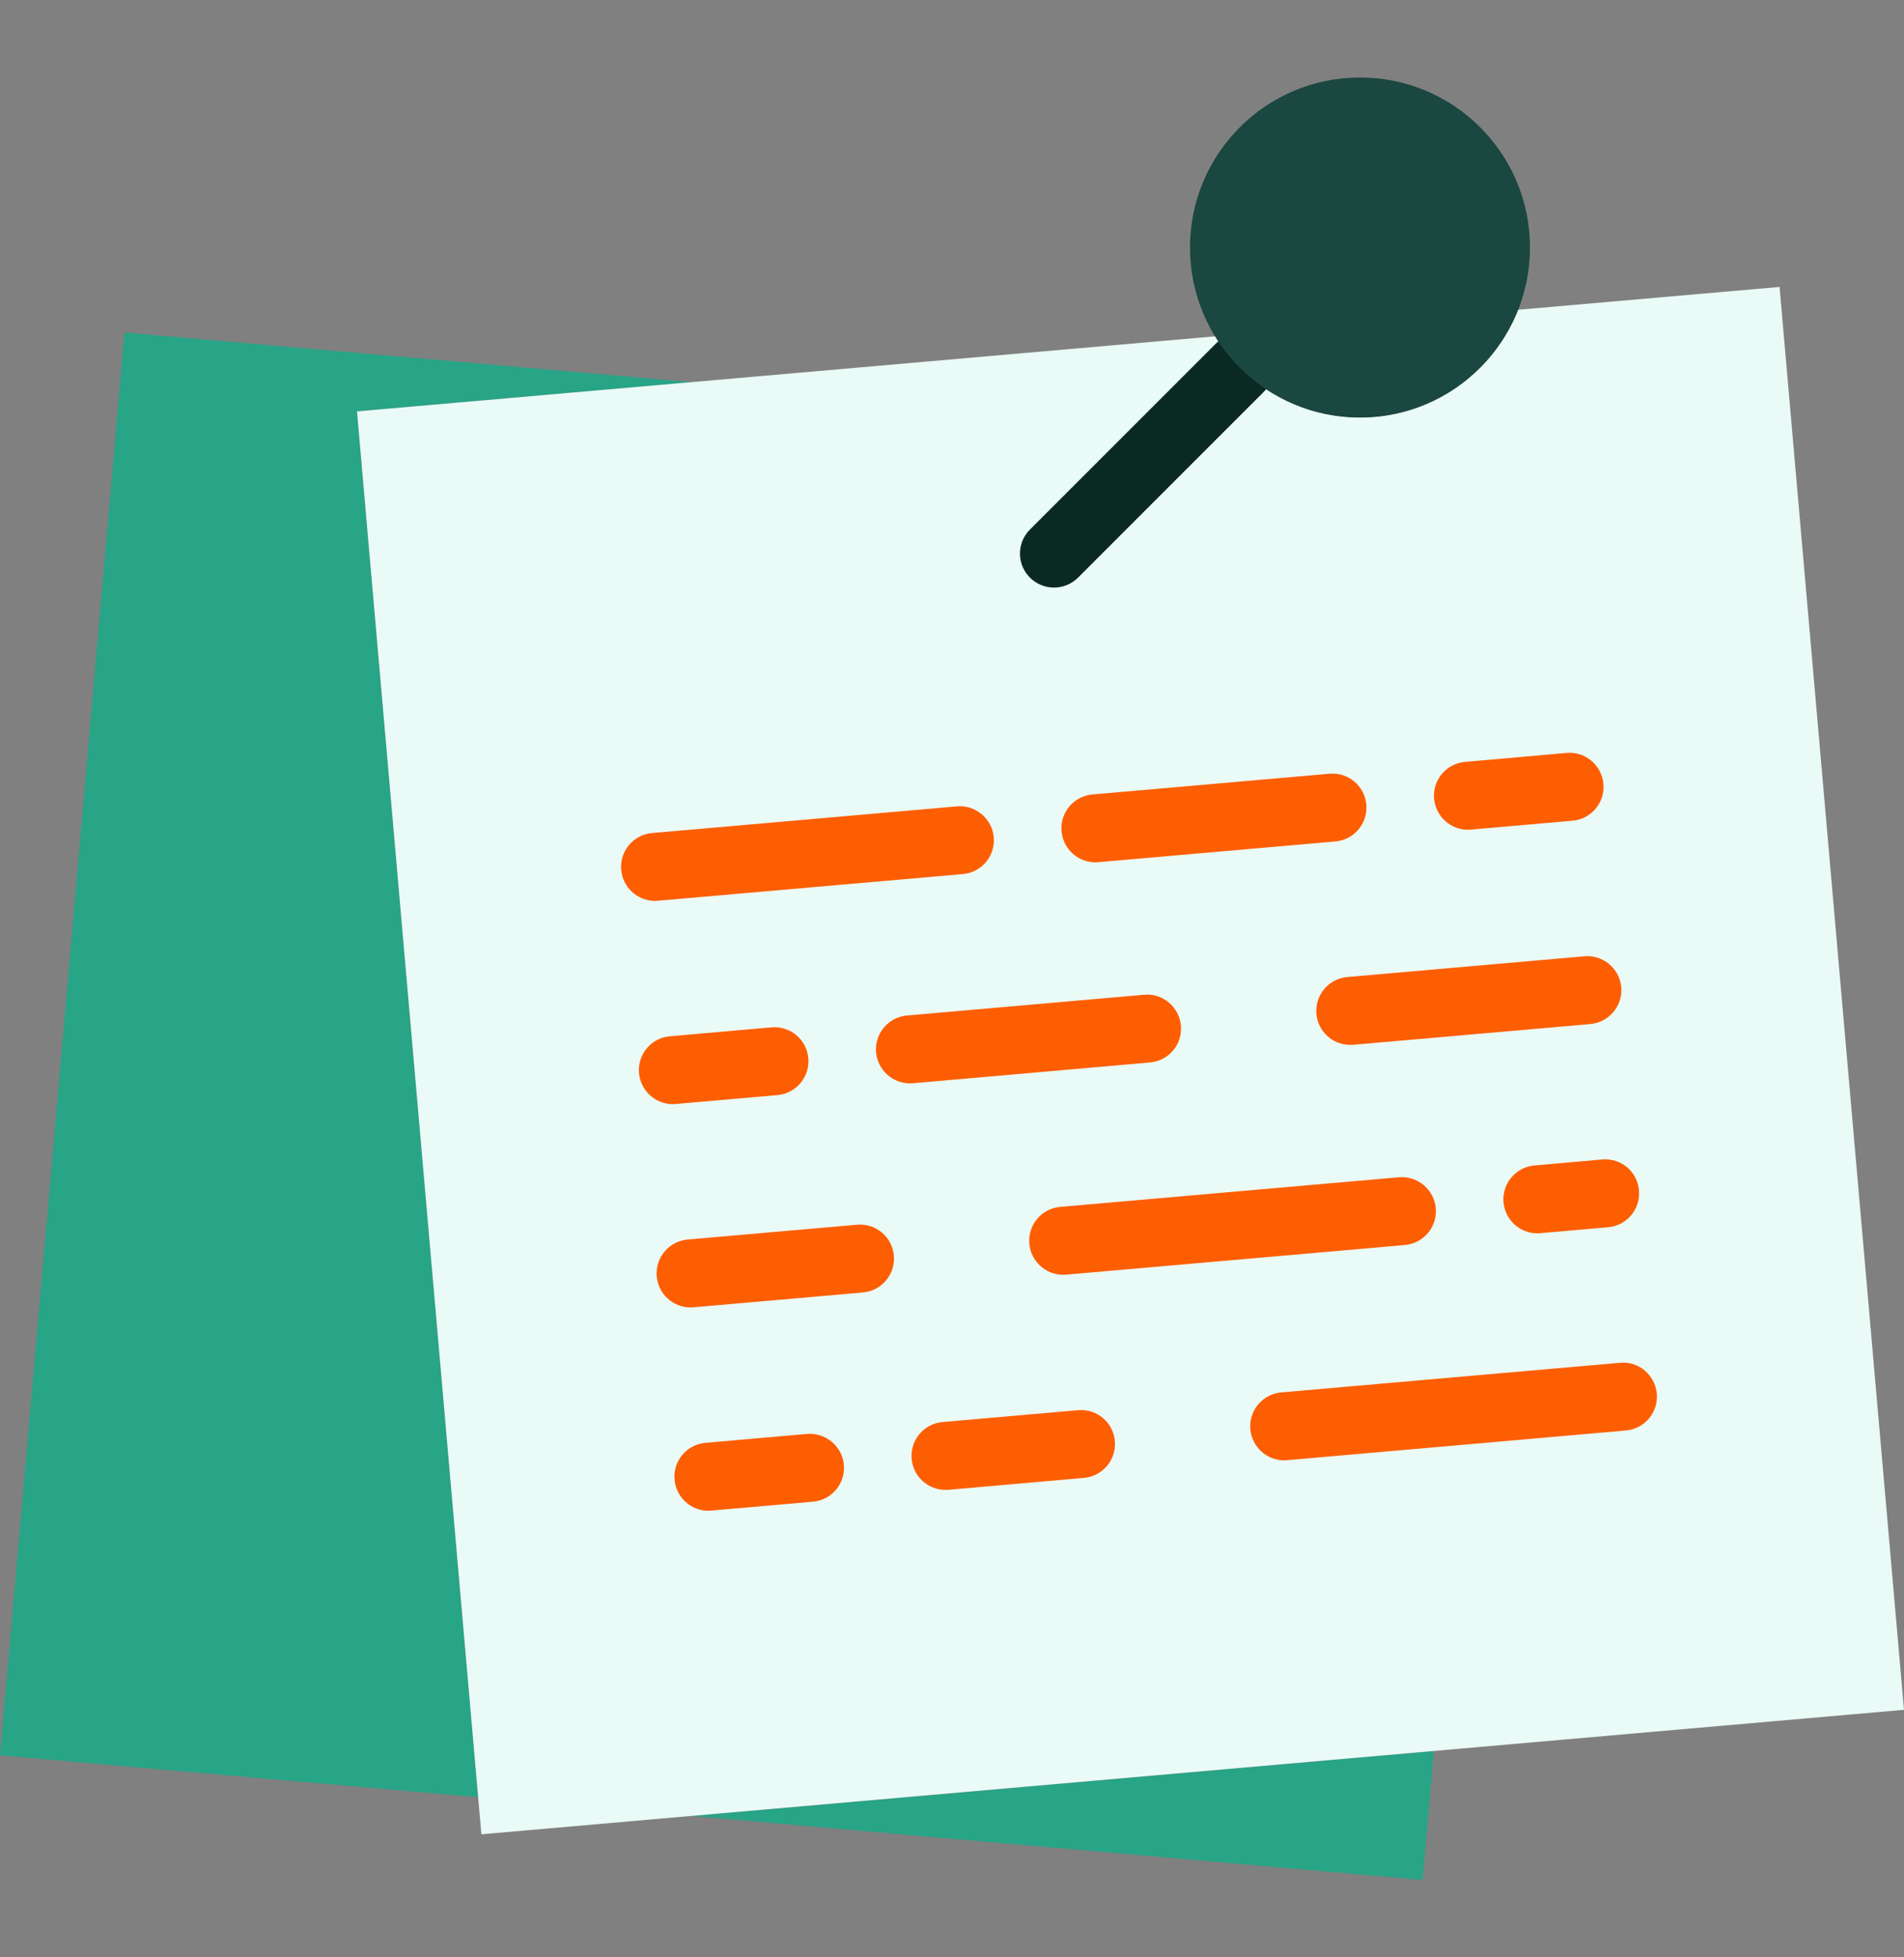 <svg width="36" height="37" viewBox="0 0 36 37" fill="none" xmlns="http://www.w3.org/2000/svg">
<rect x="0" y="0" width="36" height="37" fill="#808080" stroke="none"/>
<g id="notes-note-svgrepo-com (1) 1" clip-path="url(#clip0_2701_71473)">
<g id="Group">
<g id="Group_2">
<path id="Vector" d="M6.749 7.777L13.079 7.224L2.353 6.285L0 33.182L9.041 33.974L6.749 7.777Z" fill="#28A487"/>
<path id="Vector_2" d="M13.079 34.328L26.897 35.537L27.11 33.1L13.079 34.328Z" fill="#28A487"/>
</g>
<path id="Vector_3" d="M33.647 5.424L28.698 5.856C28.227 7.048 27.072 7.892 25.714 7.892C24.557 7.892 23.55 7.275 22.984 6.357L6.75 7.777L9.102 34.674L36 32.321L33.647 5.424Z" fill="#EAFAF6"/>
<g id="Group_3">
<path id="Vector_4" d="M27.755 15.685C27.774 15.685 27.793 15.684 27.812 15.682L29.733 15.514C30.087 15.484 30.348 15.171 30.317 14.818C30.286 14.465 29.972 14.199 29.621 14.233L27.7 14.402C27.346 14.433 27.084 14.744 27.115 15.098C27.145 15.432 27.425 15.685 27.755 15.685Z" fill="#FE5E02"/>
<path id="Vector_5" d="M20.711 16.301C20.729 16.301 20.748 16.3 20.767 16.298L25.25 15.906C25.603 15.875 25.865 15.564 25.834 15.21C25.803 14.856 25.49 14.594 25.138 14.626L20.655 15.018C20.301 15.049 20.04 15.36 20.071 15.714C20.101 16.048 20.381 16.301 20.711 16.301Z" fill="#FE5E02"/>
<path id="Vector_6" d="M12.441 17.027L18.205 16.523C18.559 16.493 18.82 16.181 18.79 15.827C18.759 15.474 18.44 15.211 18.093 15.243L12.329 15.747C11.975 15.778 11.714 16.09 11.745 16.443C11.775 16.777 12.055 17.03 12.385 17.03C12.403 17.03 12.423 17.029 12.441 17.027Z" fill="#FE5E02"/>
<path id="Vector_7" d="M25.474 18.469C25.12 18.5 24.859 18.812 24.89 19.165C24.919 19.5 25.2 19.752 25.529 19.752C25.548 19.752 25.567 19.752 25.586 19.75L30.069 19.358C30.423 19.327 30.684 19.015 30.654 18.661C30.622 18.308 30.309 18.045 29.957 18.077L25.474 18.469Z" fill="#FE5E02"/>
<path id="Vector_8" d="M21.744 20.084C22.098 20.054 22.359 19.742 22.328 19.388C22.297 19.035 21.982 18.769 21.632 18.804L17.149 19.196C16.795 19.227 16.534 19.539 16.564 19.892C16.594 20.227 16.875 20.479 17.204 20.479C17.223 20.479 17.242 20.479 17.261 20.477L21.744 20.084Z" fill="#FE5E02"/>
<path id="Vector_9" d="M12.778 20.869L14.699 20.701C15.053 20.67 15.314 20.358 15.283 20.005C15.253 19.651 14.944 19.391 14.587 19.42L12.666 19.589C12.312 19.619 12.051 19.931 12.082 20.285C12.111 20.619 12.392 20.872 12.721 20.872C12.74 20.872 12.759 20.871 12.778 20.869Z" fill="#FE5E02"/>
<path id="Vector_10" d="M29.012 22.031C28.658 22.062 28.397 22.374 28.428 22.728C28.458 23.062 28.738 23.314 29.068 23.314C29.086 23.314 29.106 23.313 29.125 23.311L30.406 23.199C30.759 23.169 31.021 22.856 30.989 22.502C30.958 22.15 30.658 21.888 30.292 21.918L29.012 22.031Z" fill="#FE5E02"/>
<path id="Vector_11" d="M20.046 22.814C19.692 22.845 19.431 23.157 19.462 23.51C19.491 23.845 19.772 24.097 20.102 24.097C20.12 24.097 20.14 24.097 20.158 24.095L26.563 23.535C26.917 23.504 27.178 23.192 27.147 22.839C27.116 22.485 26.802 22.225 26.451 22.254L20.046 22.814Z" fill="#FE5E02"/>
<path id="Vector_12" d="M16.204 23.151L13.002 23.431C12.648 23.462 12.387 23.774 12.417 24.128C12.446 24.462 12.728 24.715 13.057 24.715C13.076 24.715 13.095 24.714 13.114 24.712L16.316 24.432C16.671 24.401 16.931 24.089 16.901 23.735C16.87 23.382 16.559 23.119 16.204 23.151Z" fill="#FE5E02"/>
<path id="Vector_13" d="M30.63 25.761L24.226 26.321C23.871 26.352 23.61 26.664 23.641 27.018C23.671 27.352 23.951 27.605 24.281 27.605C24.299 27.605 24.319 27.604 24.337 27.602L30.741 27.041C31.096 27.01 31.357 26.699 31.326 26.345C31.294 25.992 30.983 25.727 30.63 25.761Z" fill="#FE5E02"/>
<path id="Vector_14" d="M20.383 26.657L17.822 26.881C17.468 26.911 17.206 27.224 17.237 27.577C17.266 27.912 17.547 28.164 17.877 28.164C17.896 28.164 17.914 28.164 17.933 28.162L20.495 27.937C20.849 27.906 21.11 27.595 21.079 27.241C21.048 26.887 20.74 26.626 20.383 26.657Z" fill="#FE5E02"/>
<path id="Vector_15" d="M15.259 27.106L13.339 27.274C12.984 27.305 12.723 27.617 12.754 27.971C12.783 28.305 13.064 28.558 13.394 28.558C13.413 28.558 13.431 28.557 13.45 28.555L15.371 28.387C15.726 28.356 15.987 28.044 15.956 27.69C15.925 27.337 15.606 27.075 15.259 27.106Z" fill="#FE5E02"/>
</g>
<path id="Vector_16" d="M19.928 11.107C19.764 11.107 19.599 11.044 19.474 10.919C19.222 10.668 19.222 10.261 19.474 10.01L22.987 6.497C23.238 6.246 23.645 6.246 23.896 6.497C24.147 6.748 24.147 7.155 23.896 7.406L20.383 10.919C20.257 11.044 20.093 11.107 19.928 11.107Z" fill="#0A2922"/>
<path id="Vector_17" d="M28.928 4.679C28.928 2.904 27.489 1.465 25.714 1.465C23.939 1.465 22.5 2.904 22.5 4.679C22.5 6.454 23.939 7.893 25.714 7.893C27.489 7.893 28.928 6.454 28.928 4.679Z" fill="#1A473F"/>
</g>
</g>
<defs>
<clipPath id="clip0_2701_71473">
<rect width="36" height="36" fill="white" transform="translate(0 0.5)"/>
</clipPath>
</defs>
</svg>
